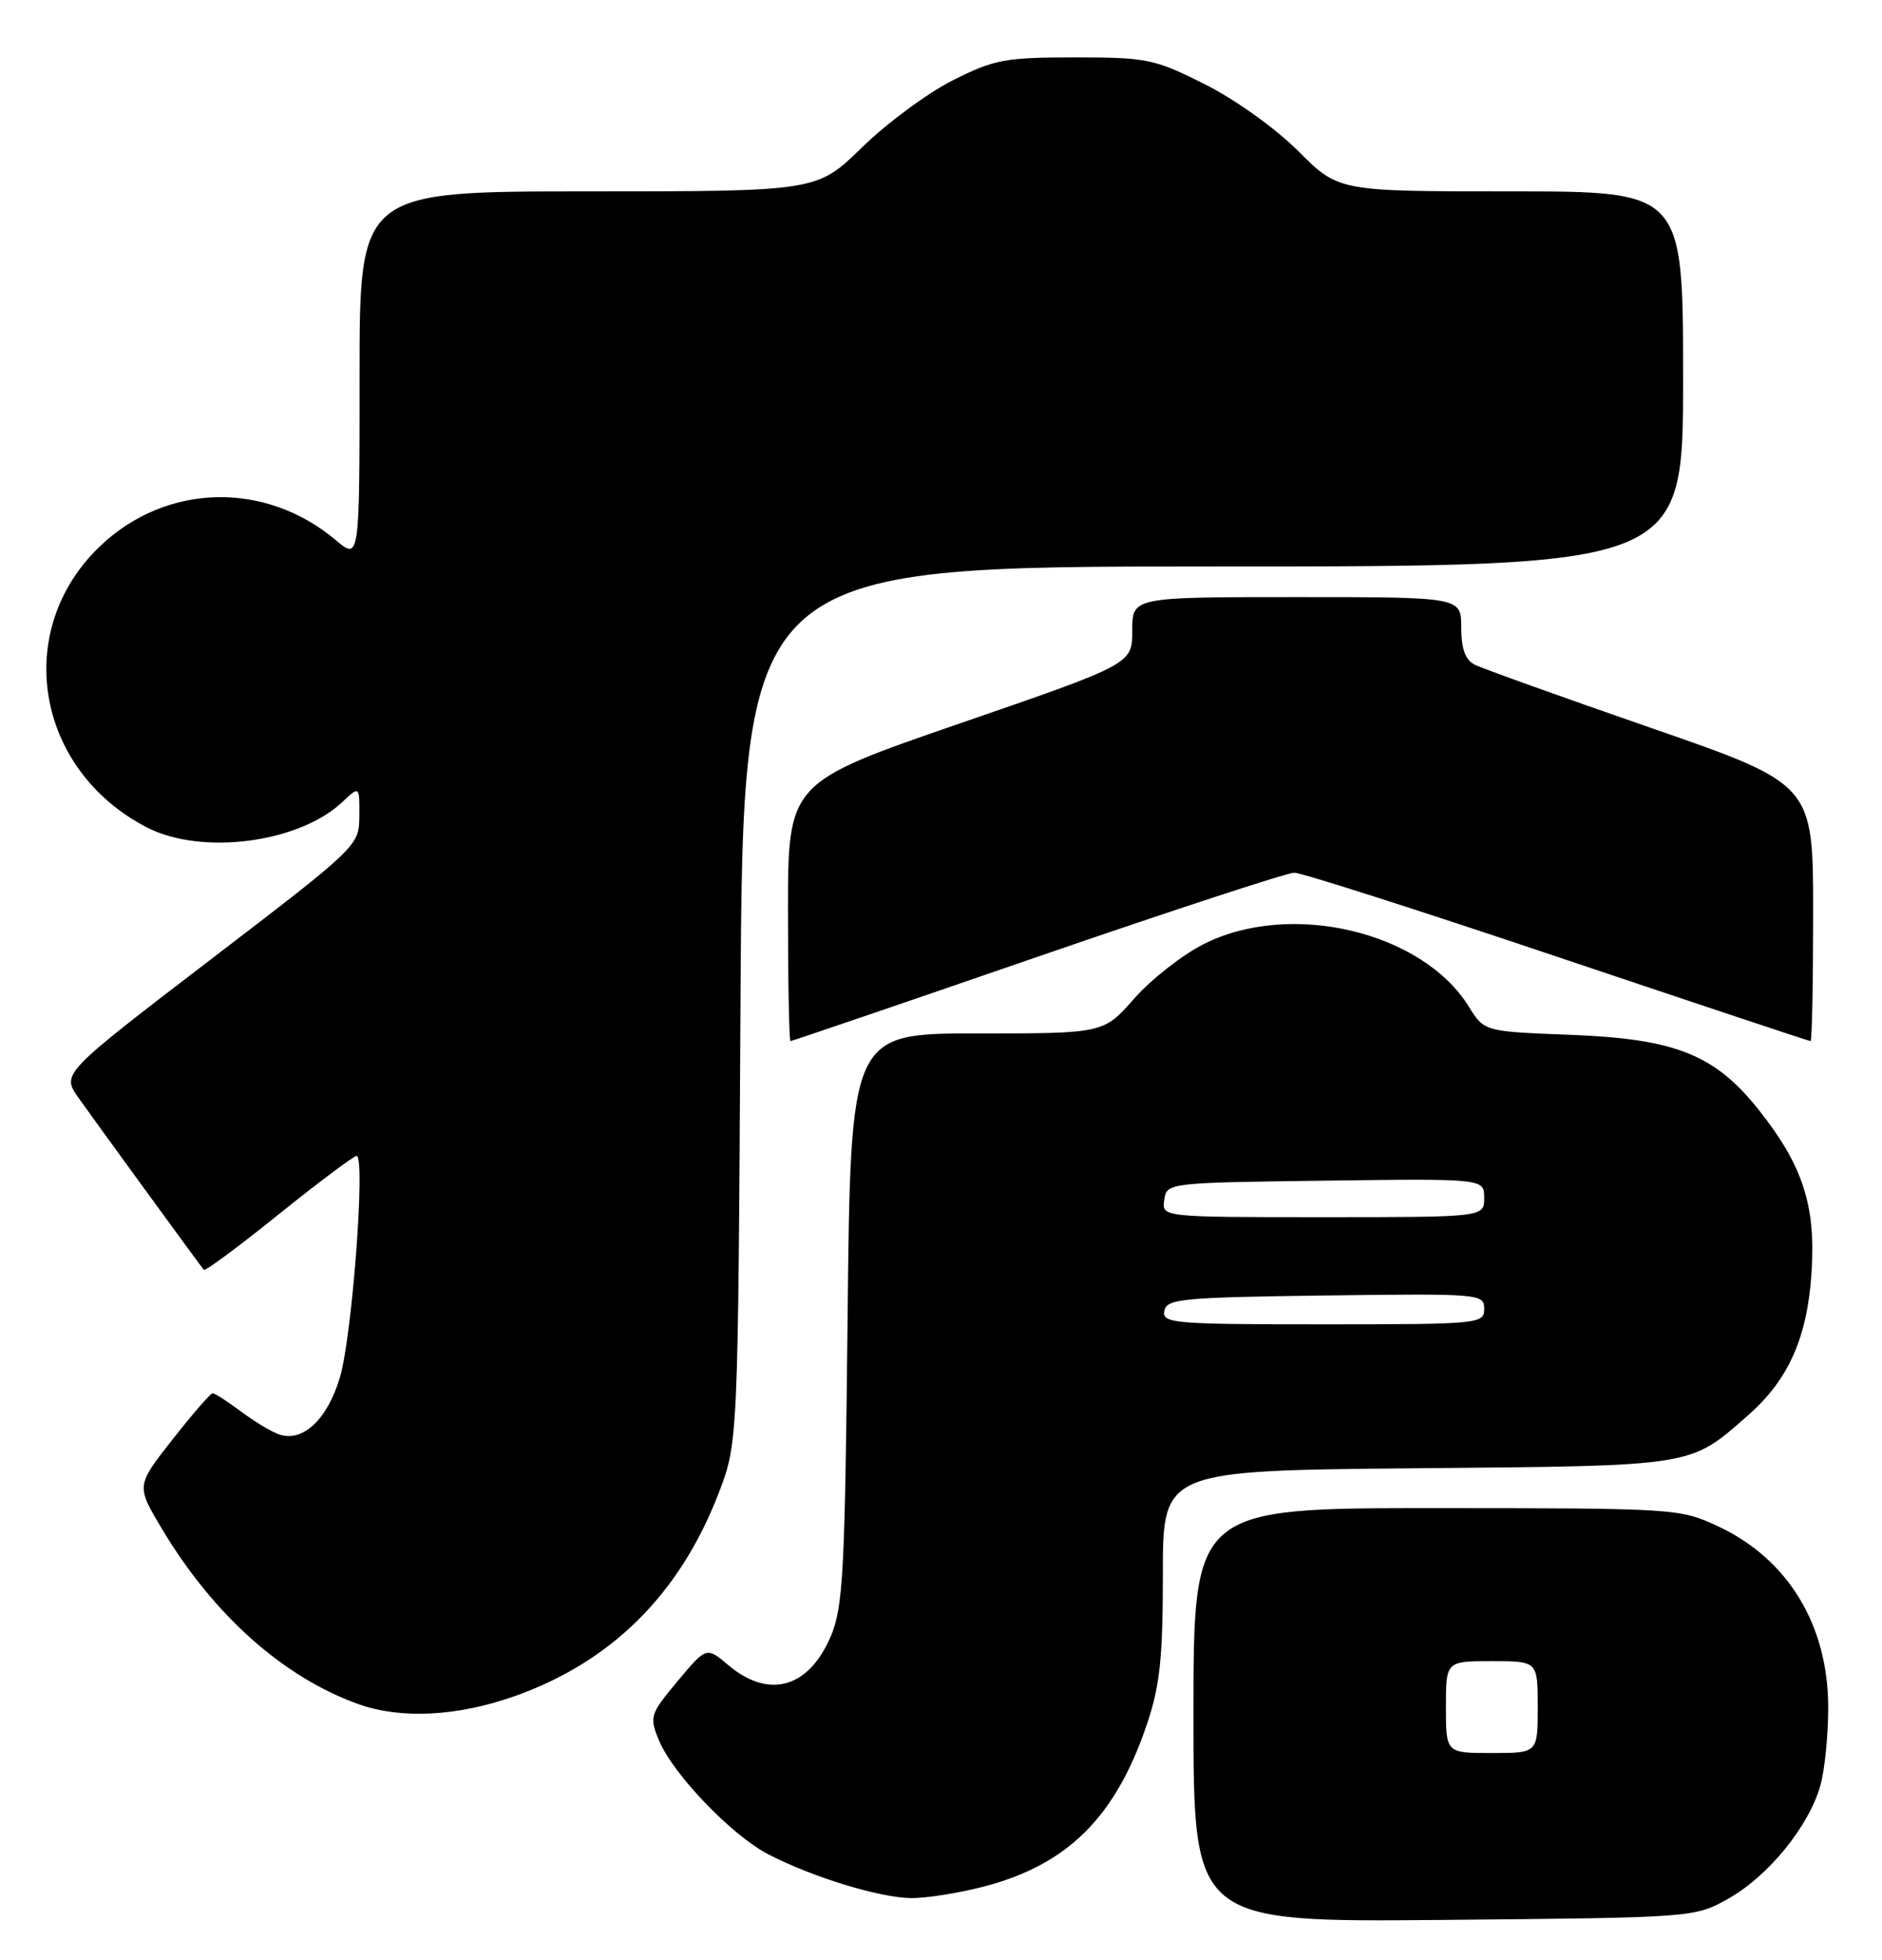 <?xml version="1.0" encoding="UTF-8" standalone="no"?>
<!DOCTYPE svg PUBLIC "-//W3C//DTD SVG 1.1//EN" "http://www.w3.org/Graphics/SVG/1.1/DTD/svg11.dtd" >
<svg xmlns="http://www.w3.org/2000/svg" xmlns:xlink="http://www.w3.org/1999/xlink" version="1.1" viewBox="0 0 246 256">
 <g >
 <path fill="currentColor"
d=" M 225.95 248.00 C 231.15 245.08 236.48 238.52 237.95 233.22 C 238.52 231.18 238.98 226.57 238.97 223.00 C 238.95 212.24 233.68 203.62 224.54 199.37 C 219.59 197.06 218.96 197.02 187.75 197.01 C 156.00 197.00 156.00 197.00 156.00 224.05 C 156.00 251.10 156.00 251.10 188.75 250.80 C 221.50 250.50 221.50 250.50 225.95 248.00 Z  M 128.54 246.46 C 139.56 243.60 145.83 237.37 149.93 225.20 C 151.62 220.20 152.00 216.56 152.00 205.58 C 152.00 192.10 152.00 192.10 185.25 191.80 C 221.85 191.47 220.78 191.64 228.55 184.83 C 233.79 180.22 236.24 174.71 236.79 166.24 C 237.36 157.54 235.67 152.29 229.98 145.10 C 224.19 137.77 219.06 135.71 205.29 135.18 C 194.01 134.75 194.01 134.75 192.00 131.51 C 185.93 121.68 168.64 117.60 157.34 123.33 C 154.54 124.74 150.45 127.95 148.25 130.45 C 144.25 135.00 144.25 135.00 127.72 135.00 C 111.18 135.00 111.18 135.00 110.79 172.25 C 110.44 205.50 110.21 209.96 108.58 213.78 C 105.71 220.51 100.51 221.98 95.24 217.55 C 92.34 215.10 92.34 215.10 88.57 219.61 C 84.97 223.92 84.86 224.26 86.12 227.31 C 87.94 231.74 95.65 239.78 100.48 242.26 C 106.22 245.22 114.91 247.88 119.04 247.95 C 120.99 247.98 125.26 247.31 128.54 246.46 Z  M 67.22 221.59 C 79.91 217.11 88.81 208.28 93.90 195.15 C 96.47 188.50 96.47 188.50 96.79 131.25 C 97.12 74.00 97.12 74.00 158.56 74.00 C 220.00 74.00 220.00 74.00 220.00 49.50 C 220.00 25.00 220.00 25.00 197.48 25.00 C 174.96 25.00 174.96 25.00 169.71 19.75 C 166.73 16.77 161.44 12.99 157.48 11.00 C 150.90 7.70 149.93 7.50 140.50 7.50 C 131.38 7.50 129.97 7.76 124.53 10.50 C 121.25 12.15 115.92 16.09 112.68 19.25 C 106.79 25.00 106.79 25.00 76.89 25.00 C 47.00 25.00 47.00 25.00 47.00 49.09 C 47.00 73.18 47.00 73.18 43.88 70.55 C 34.67 62.80 21.75 63.12 13.13 71.30 C 1.57 82.27 4.59 100.55 19.21 108.09 C 26.35 111.77 39.05 110.12 44.74 104.78 C 47.00 102.65 47.00 102.65 46.97 106.58 C 46.94 110.49 46.88 110.55 27.49 125.38 C 8.05 140.26 8.05 140.26 10.24 143.38 C 12.04 145.94 25.61 164.56 26.64 165.88 C 26.80 166.10 31.21 162.83 36.43 158.63 C 41.65 154.44 46.23 151.00 46.61 151.00 C 47.80 151.00 46.03 174.53 44.44 179.90 C 42.78 185.49 39.52 188.50 36.39 187.35 C 35.35 186.96 33.11 185.60 31.41 184.32 C 29.70 183.05 28.08 182.00 27.80 182.00 C 27.52 182.00 25.16 184.72 22.55 188.04 C 17.80 194.08 17.80 194.08 21.15 199.69 C 27.88 210.95 37.01 219.09 46.84 222.61 C 52.39 224.59 59.76 224.22 67.22 221.59 Z  M 135.58 125.00 C 153.14 118.95 168.26 114.00 169.18 114.00 C 170.11 114.00 185.59 118.95 203.59 125.00 C 221.59 131.05 236.47 136.00 236.66 136.00 C 236.85 136.00 237.00 128.45 237.00 119.22 C 237.00 102.43 237.00 102.43 215.75 95.07 C 204.06 91.02 193.71 87.31 192.75 86.82 C 191.53 86.20 191.00 84.74 191.00 81.96 C 191.00 78.00 191.00 78.00 169.50 78.00 C 148.00 78.00 148.00 78.00 148.00 82.37 C 148.00 86.74 148.00 86.74 125.50 94.49 C 103.00 102.24 103.00 102.24 103.00 119.12 C 103.00 128.40 103.15 136.00 103.33 136.00 C 103.51 136.00 118.03 131.05 135.58 125.00 Z  M 189.00 223.00 C 189.00 217.00 189.00 217.00 195.00 217.00 C 201.00 217.00 201.00 217.00 201.00 223.00 C 201.00 229.00 201.00 229.00 195.00 229.00 C 189.00 229.00 189.00 229.00 189.00 223.00 Z  M 152.19 171.25 C 152.50 169.66 154.43 169.48 173.26 169.23 C 193.49 168.97 194.00 169.01 194.00 170.98 C 194.00 172.94 193.40 173.00 172.93 173.00 C 153.40 173.00 151.88 172.87 152.19 171.25 Z  M 152.18 156.75 C 152.50 154.51 152.59 154.50 173.25 154.23 C 194.00 153.96 194.00 153.96 194.00 156.48 C 194.00 159.00 194.00 159.00 172.93 159.00 C 151.86 159.00 151.86 159.00 152.18 156.75 Z "/>
</g>
</svg>